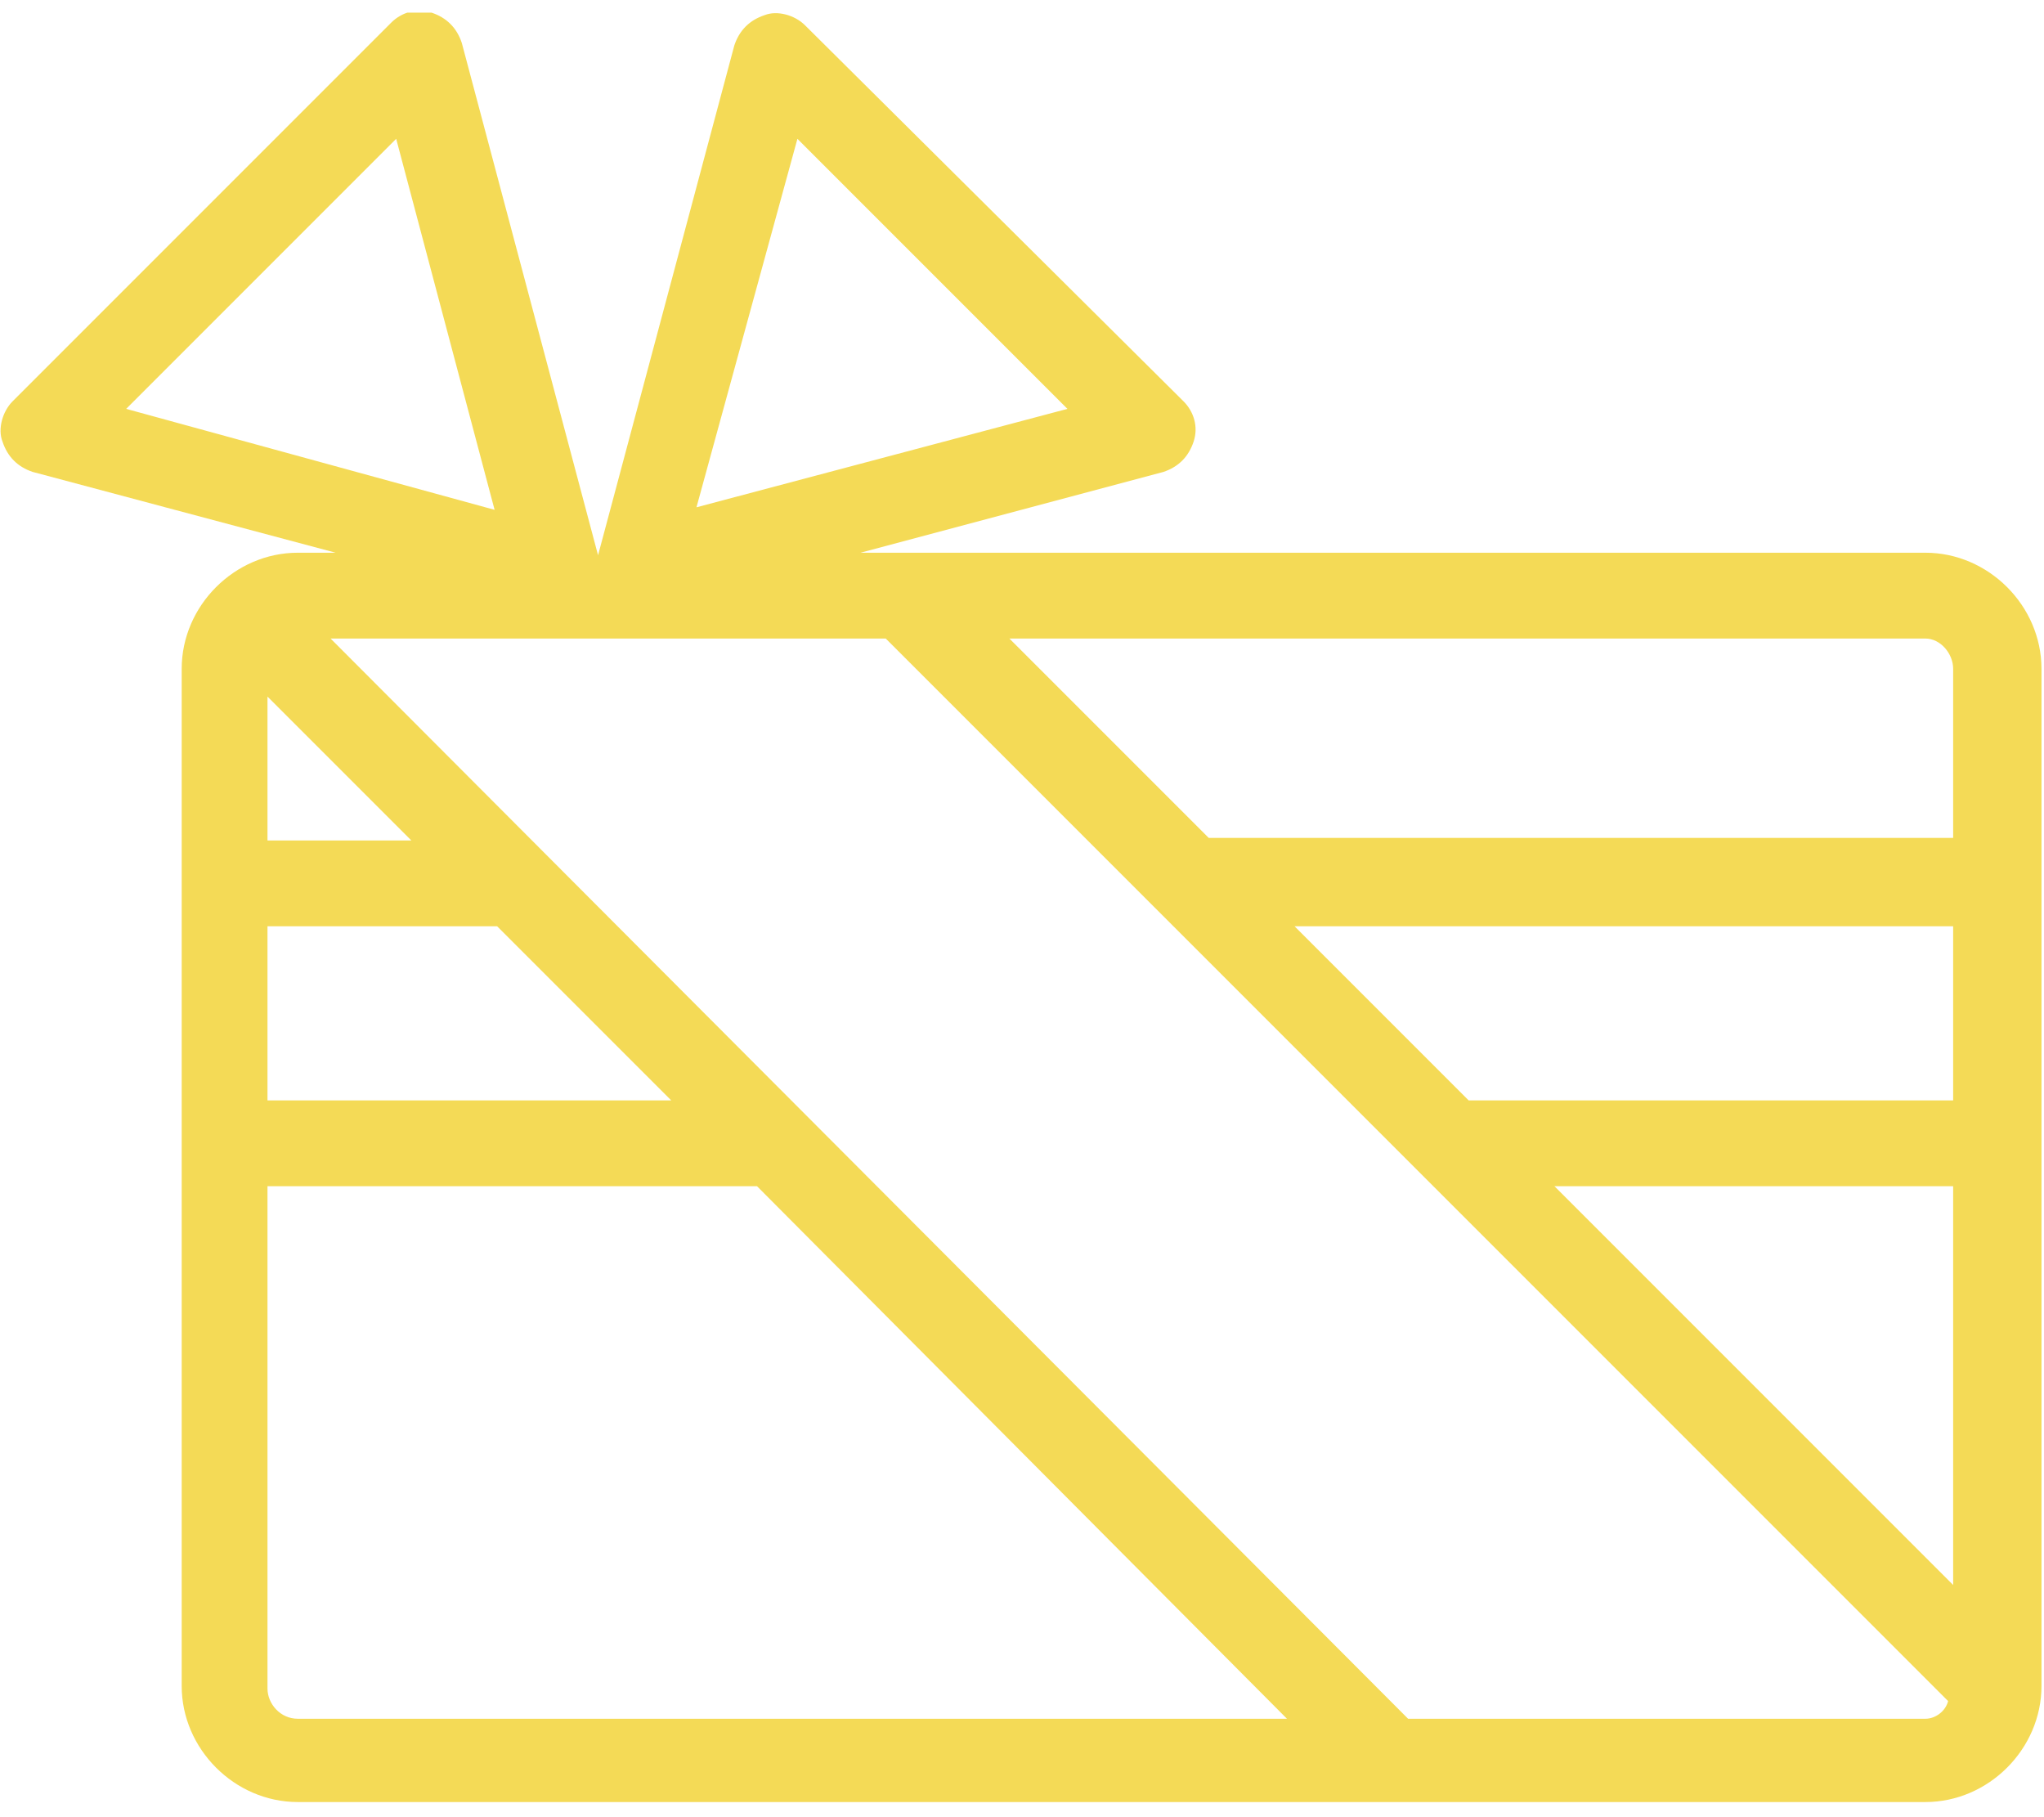 <?xml version="1.0" encoding="utf-8"?>
<!-- Generator: Adobe Illustrator 17.1.0, SVG Export Plug-In . SVG Version: 6.00 Build 0)  -->
<!DOCTYPE svg PUBLIC "-//W3C//DTD SVG 1.1//EN" "http://www.w3.org/Graphics/SVG/1.1/DTD/svg11.dtd">
<svg version="1.1" id="Layer_1" xmlns="http://www.w3.org/2000/svg" xmlns:xlink="http://www.w3.org/1999/xlink" x="0px" y="0px"
	 viewBox="0 0 81 72" enable-background="new 0 0 81 72" xml:space="preserve">
<g>
	<g>
		<defs>
			<rect id="SVGID_1_" y="0.5" width="81" height="71.1"/>
		</defs>
		<clipPath id="SVGID_2_">
			<use xlink:href="#SVGID_1_"  overflow="visible"/>
		</clipPath>
		<path clip-path="url(#SVGID_2_)" fill="#F4DA56" d="M76.3,21.9H34.1l12-3.2c0.6-0.2,1-0.6,1.2-1.2c0.2-0.6,0-1.2-0.4-1.6L31.9,1
			c-0.4-0.4-1.1-0.6-1.6-0.4c-0.6,0.2-1,0.6-1.2,1.2l-5.4,20.2L18.3,1.7c-0.2-0.6-0.6-1-1.2-1.2c-0.6-0.2-1.2,0-1.6,0.4L0.5,15.9
			c-0.4,0.4-0.6,1.1-0.4,1.6c0.2,0.6,0.6,1,1.2,1.2l12,3.2h-1.5c-2.5,0-4.6,2.1-4.6,4.6v40.3c0,2.5,2.1,4.6,4.6,4.6h64.5
			c2.5,0,4.6-2.1,4.6-4.6V26.5C80.9,24,78.8,21.9,76.3,21.9L76.3,21.9z M61.6,47h15.8v15.8L61.6,47z M77.4,43.6H58.2l-6.9-6.9h26.1
			V43.6z M77.4,26.5v6.7H47.9L40,25.3h36.3C76.9,25.3,77.4,25.9,77.4,26.5L77.4,26.5z M31.6,5.5l10.7,10.7l-14.7,3.9L31.6,5.5z
			 M15.7,5.5l3.9,14.7L5,16.2L15.7,5.5z M10.6,36.7h9.1l6.9,6.9H10.6V36.7z M10.6,33.3v-5.7l5.7,5.7H10.6z M10.6,66.9V47h19.4
			L51,68.1H11.8C11.1,68.1,10.6,67.5,10.6,66.9L10.6,66.9z M76.3,68.1H55.8L13.1,25.3h22l42.1,42.1C77.1,67.8,76.7,68.1,76.3,68.1
			L76.3,68.1z M76.3,68.1"/>
	</g>
</g>
</svg>
